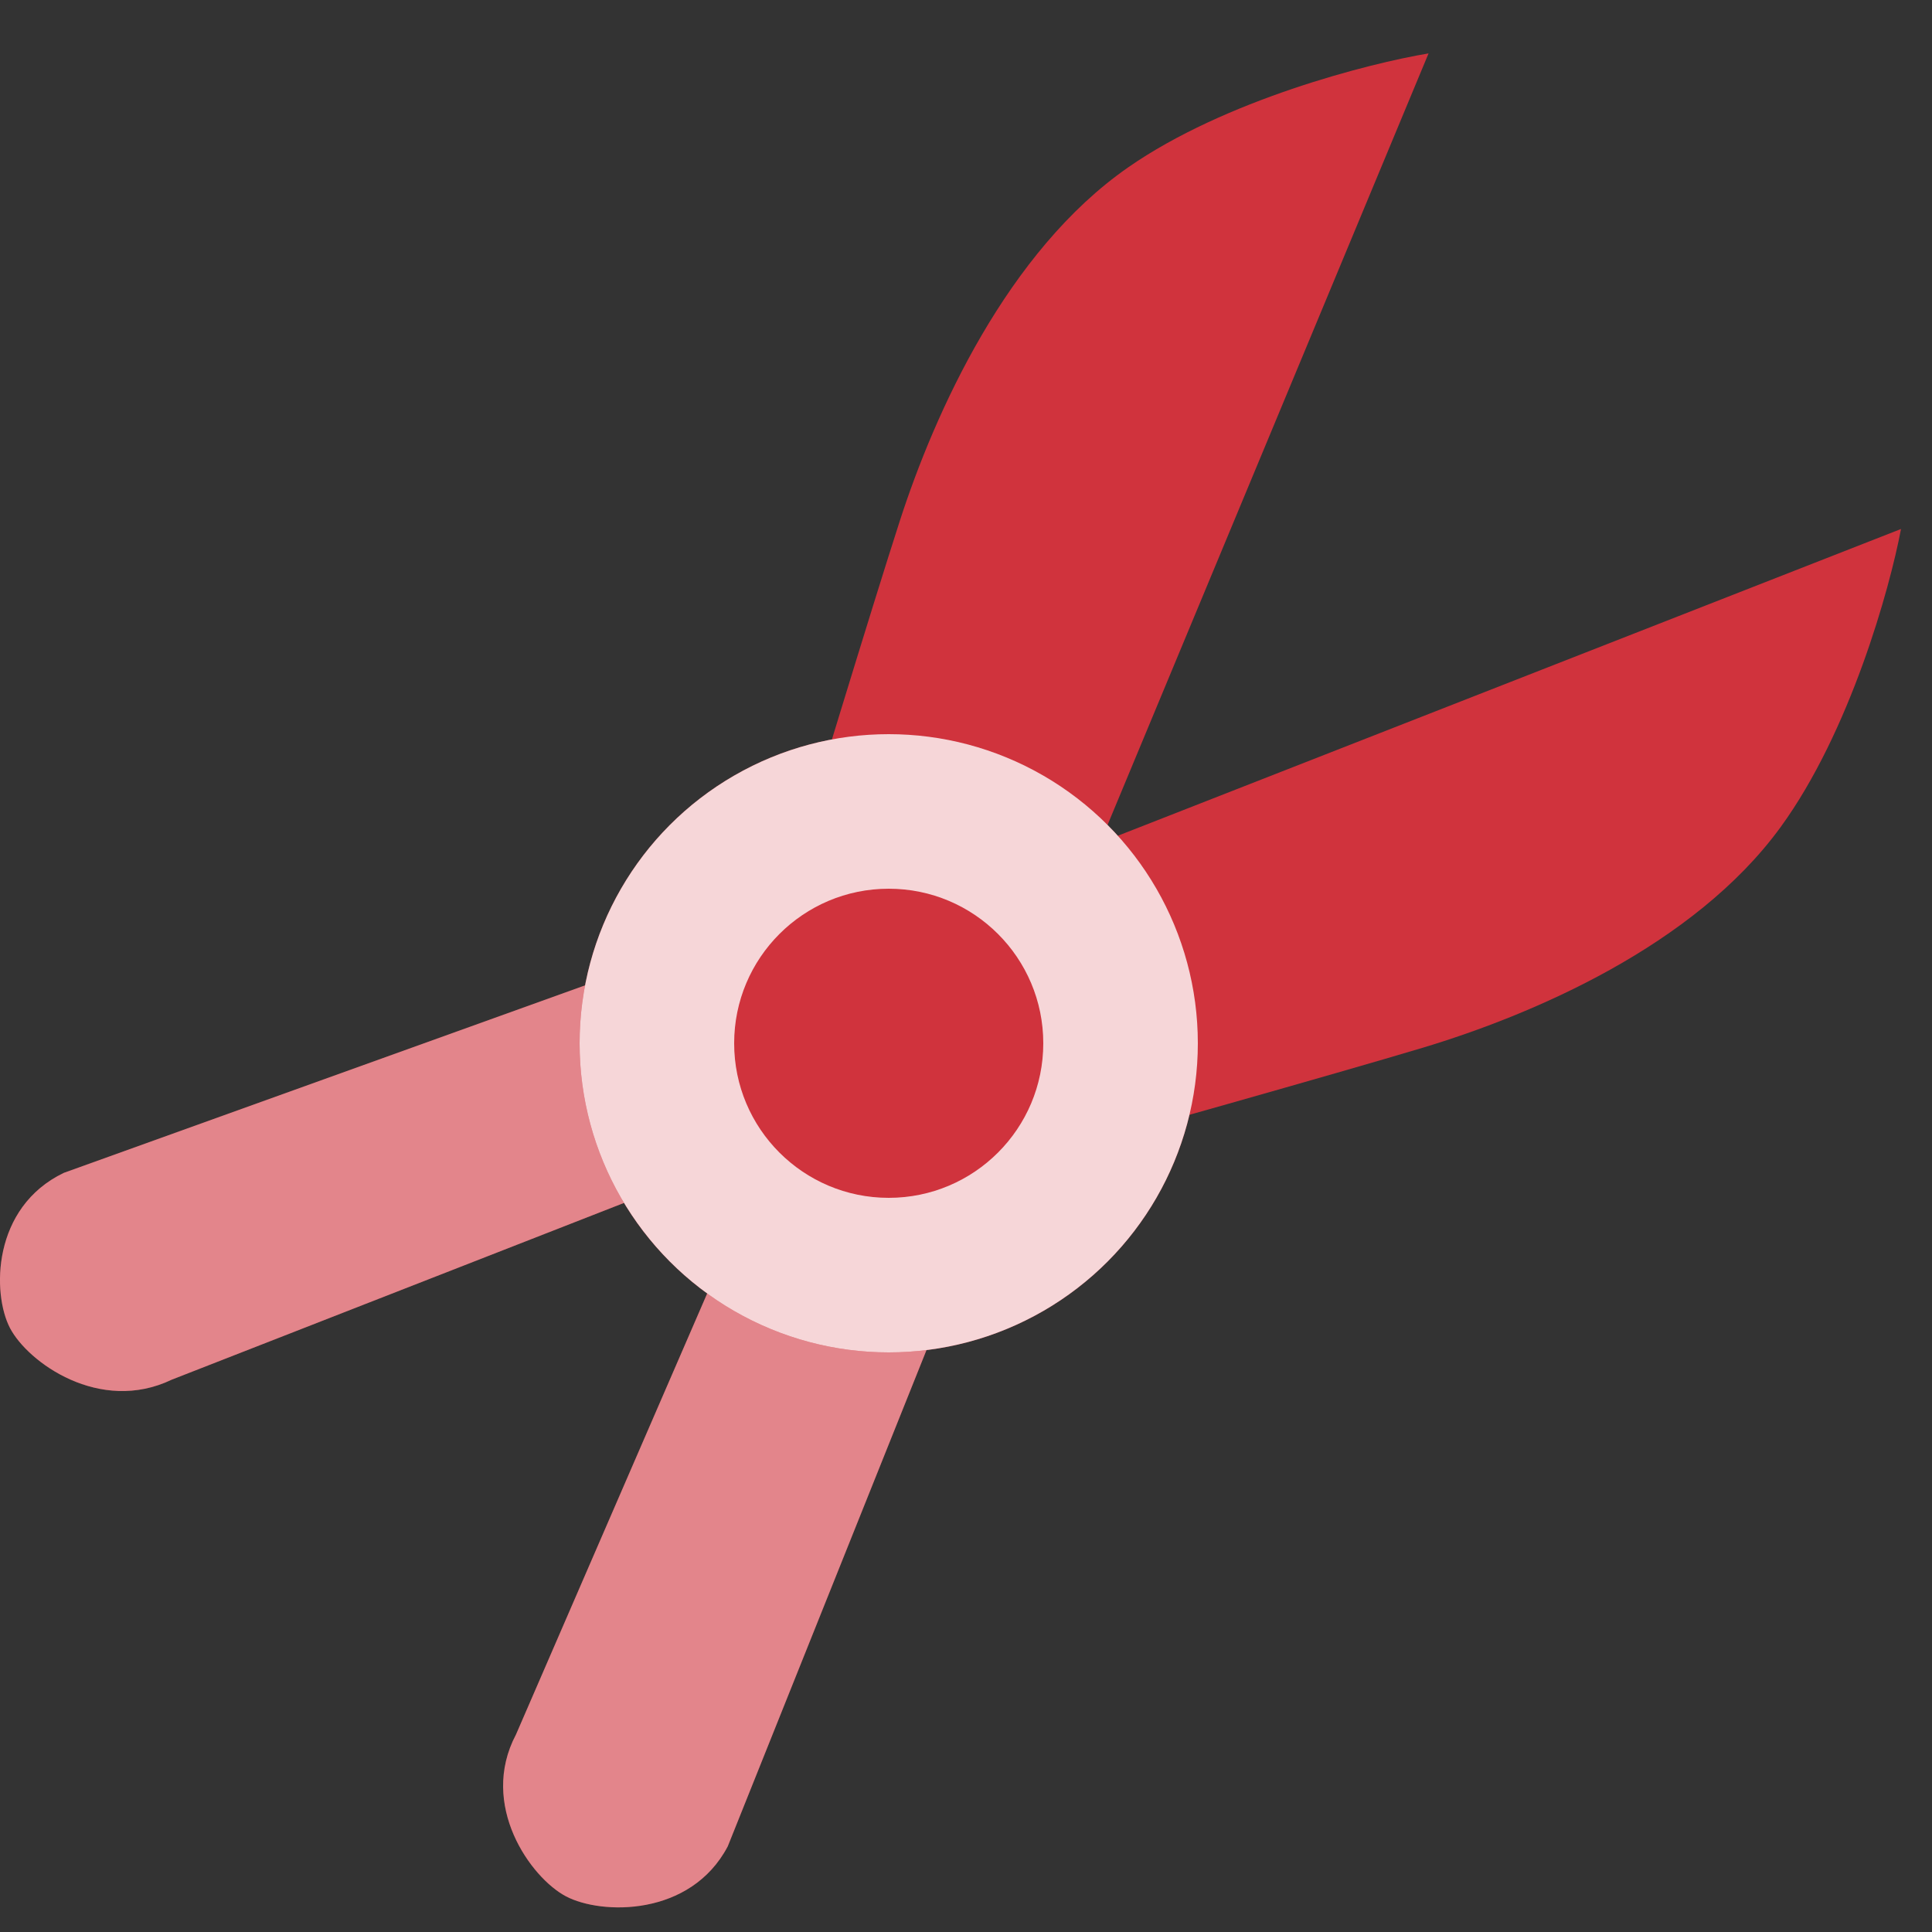 <svg width="50" height="50" viewBox="0 0 50 50" fill="none" xmlns="http://www.w3.org/2000/svg">
<rect x="0" y="0" width="50" height="50" fill="#333333" stroke="none"/>
<path d="M0.258 34.368C-0.207 33.475 -0.207 31.245 1.653 30.353L16.535 25L17 30.799L4.444 35.706C2.584 36.598 0.723 35.26 0.258 34.368Z" fill="#D0333D"/>
<path d="M0.258 34.368C-0.207 33.475 -0.207 31.245 1.653 30.353L16.535 25L17 30.799L4.444 35.706C2.584 36.598 0.723 35.26 0.258 34.368Z" fill="white" fill-opacity="0.4"/>
<path d="M14.647 49.077C15.56 49.559 17.87 49.611 18.834 47.784L24.704 33.126L18.711 32.531L13.354 44.889C12.389 46.716 13.734 48.595 14.647 49.077Z" fill="#D0333D"/>
<path d="M14.647 49.077C15.56 49.559 17.87 49.611 18.834 47.784L24.704 33.126L18.711 32.531L13.354 44.889C12.389 46.716 13.734 48.595 14.647 49.077Z" fill="white" fill-opacity="0.4"/>
<path d="M36.971 1.382L28.184 22.501L20.186 23.558C20.916 21.14 22.557 15.742 23.284 13.49C24.193 10.675 26.069 6.505 29.197 4.331C31.699 2.591 35.422 1.64 36.971 1.382Z" fill="#D0333D"/>
<path d="M49.198 13.69L27.9 22.032L26.675 30.006C29.107 29.327 34.539 27.799 36.805 27.12C39.638 26.27 43.847 24.482 46.086 21.4C47.878 18.935 48.907 15.233 49.198 13.69Z" fill="#D0333D"/>
<circle cx="23" cy="27" r="8" fill="#D0333D"/>
<circle cx="23" cy="27" r="8" fill="white" fill-opacity="0.8"/>
<circle cx="23" cy="27" r="4" fill="#D0333D"/>
</svg>
